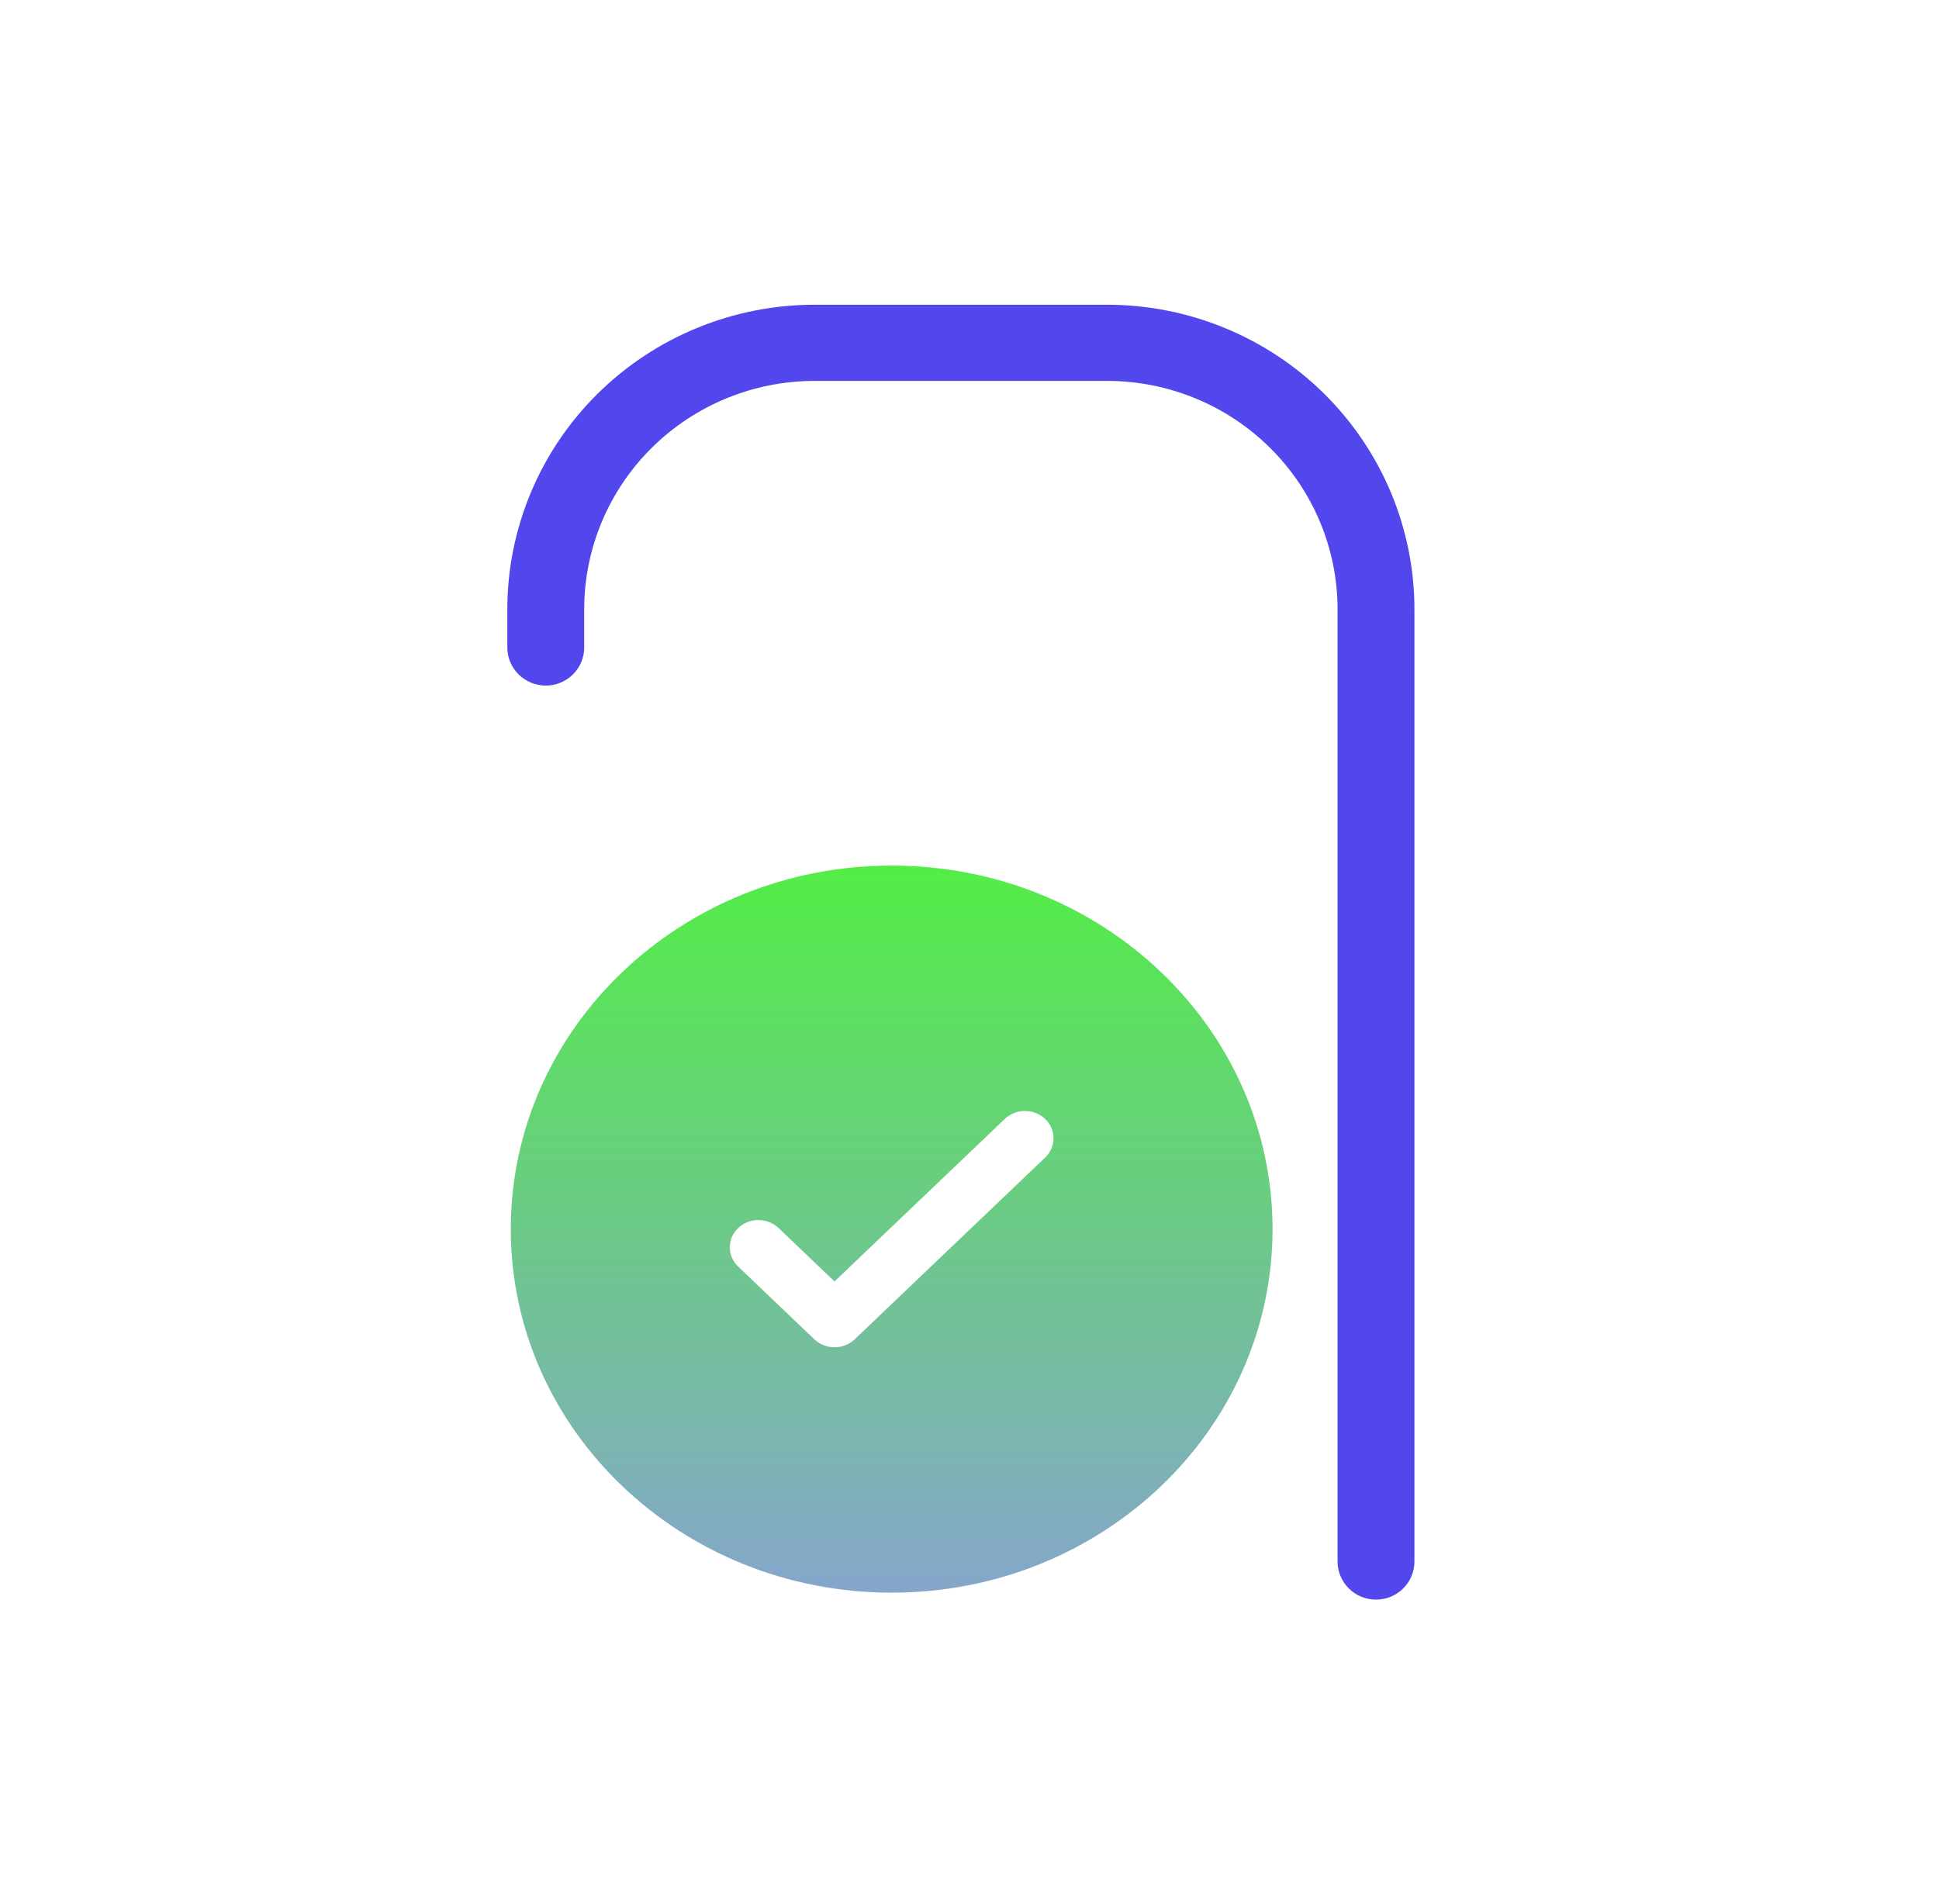 <svg width="56" height="55" viewBox="0 0 56 55" fill="none" xmlns="http://www.w3.org/2000/svg">
<g id="exit">
<path id="Vector" d="M39.74 46.201C40.035 46.201 40.317 46.085 40.525 45.879C40.734 45.672 40.85 45.392 40.85 45.101V17.601C40.85 15.267 39.915 13.029 38.249 11.378C36.584 9.728 34.325 8.801 31.97 8.801H23.533C21.178 8.801 18.919 9.728 17.253 11.378C15.588 13.029 14.652 15.267 14.652 17.601V18.701C14.652 18.992 14.769 19.272 14.977 19.479C15.186 19.685 15.468 19.801 15.762 19.801C16.057 19.801 16.339 19.685 16.547 19.479C16.756 19.272 16.872 18.992 16.872 18.701V17.601C16.872 15.85 17.574 14.172 18.823 12.934C20.073 11.696 21.767 11.001 23.533 11.001H31.97C33.736 11.001 35.43 11.696 36.679 12.934C37.929 14.172 38.63 15.85 38.63 17.601V45.101C38.63 45.392 38.747 45.672 38.956 45.879C39.164 46.085 39.446 46.201 39.74 46.201Z" fill="#5246ED"/>
<path id="Vector_2" fill-rule="evenodd" clip-rule="evenodd" d="M36.752 35.5C36.752 41.299 31.827 46 25.752 46C19.677 46 14.752 41.299 14.752 35.5C14.752 29.701 19.677 25 25.752 25C31.827 25 36.752 29.701 36.752 35.5ZM30.185 32.318C30.508 32.626 30.508 33.124 30.185 33.432L24.685 38.682C24.363 38.989 23.841 38.989 23.519 38.682L21.319 36.582C20.996 36.274 20.996 35.776 21.319 35.468C21.641 35.161 22.163 35.161 22.485 35.468L24.102 37.011L26.56 34.665L29.019 32.318C29.341 32.011 29.863 32.011 30.185 32.318Z" fill="url(#paint0_linear_3554_24315)"/>
</g>
<defs>
<linearGradient id="paint0_linear_3554_24315" x1="25.752" y1="25" x2="25.752" y2="46" gradientUnits="userSpaceOnUse">
<stop stop-color="#53ED46"/>
<stop offset="1" stop-color="#85A6CB"/>
</linearGradient>
</defs>
</svg>
